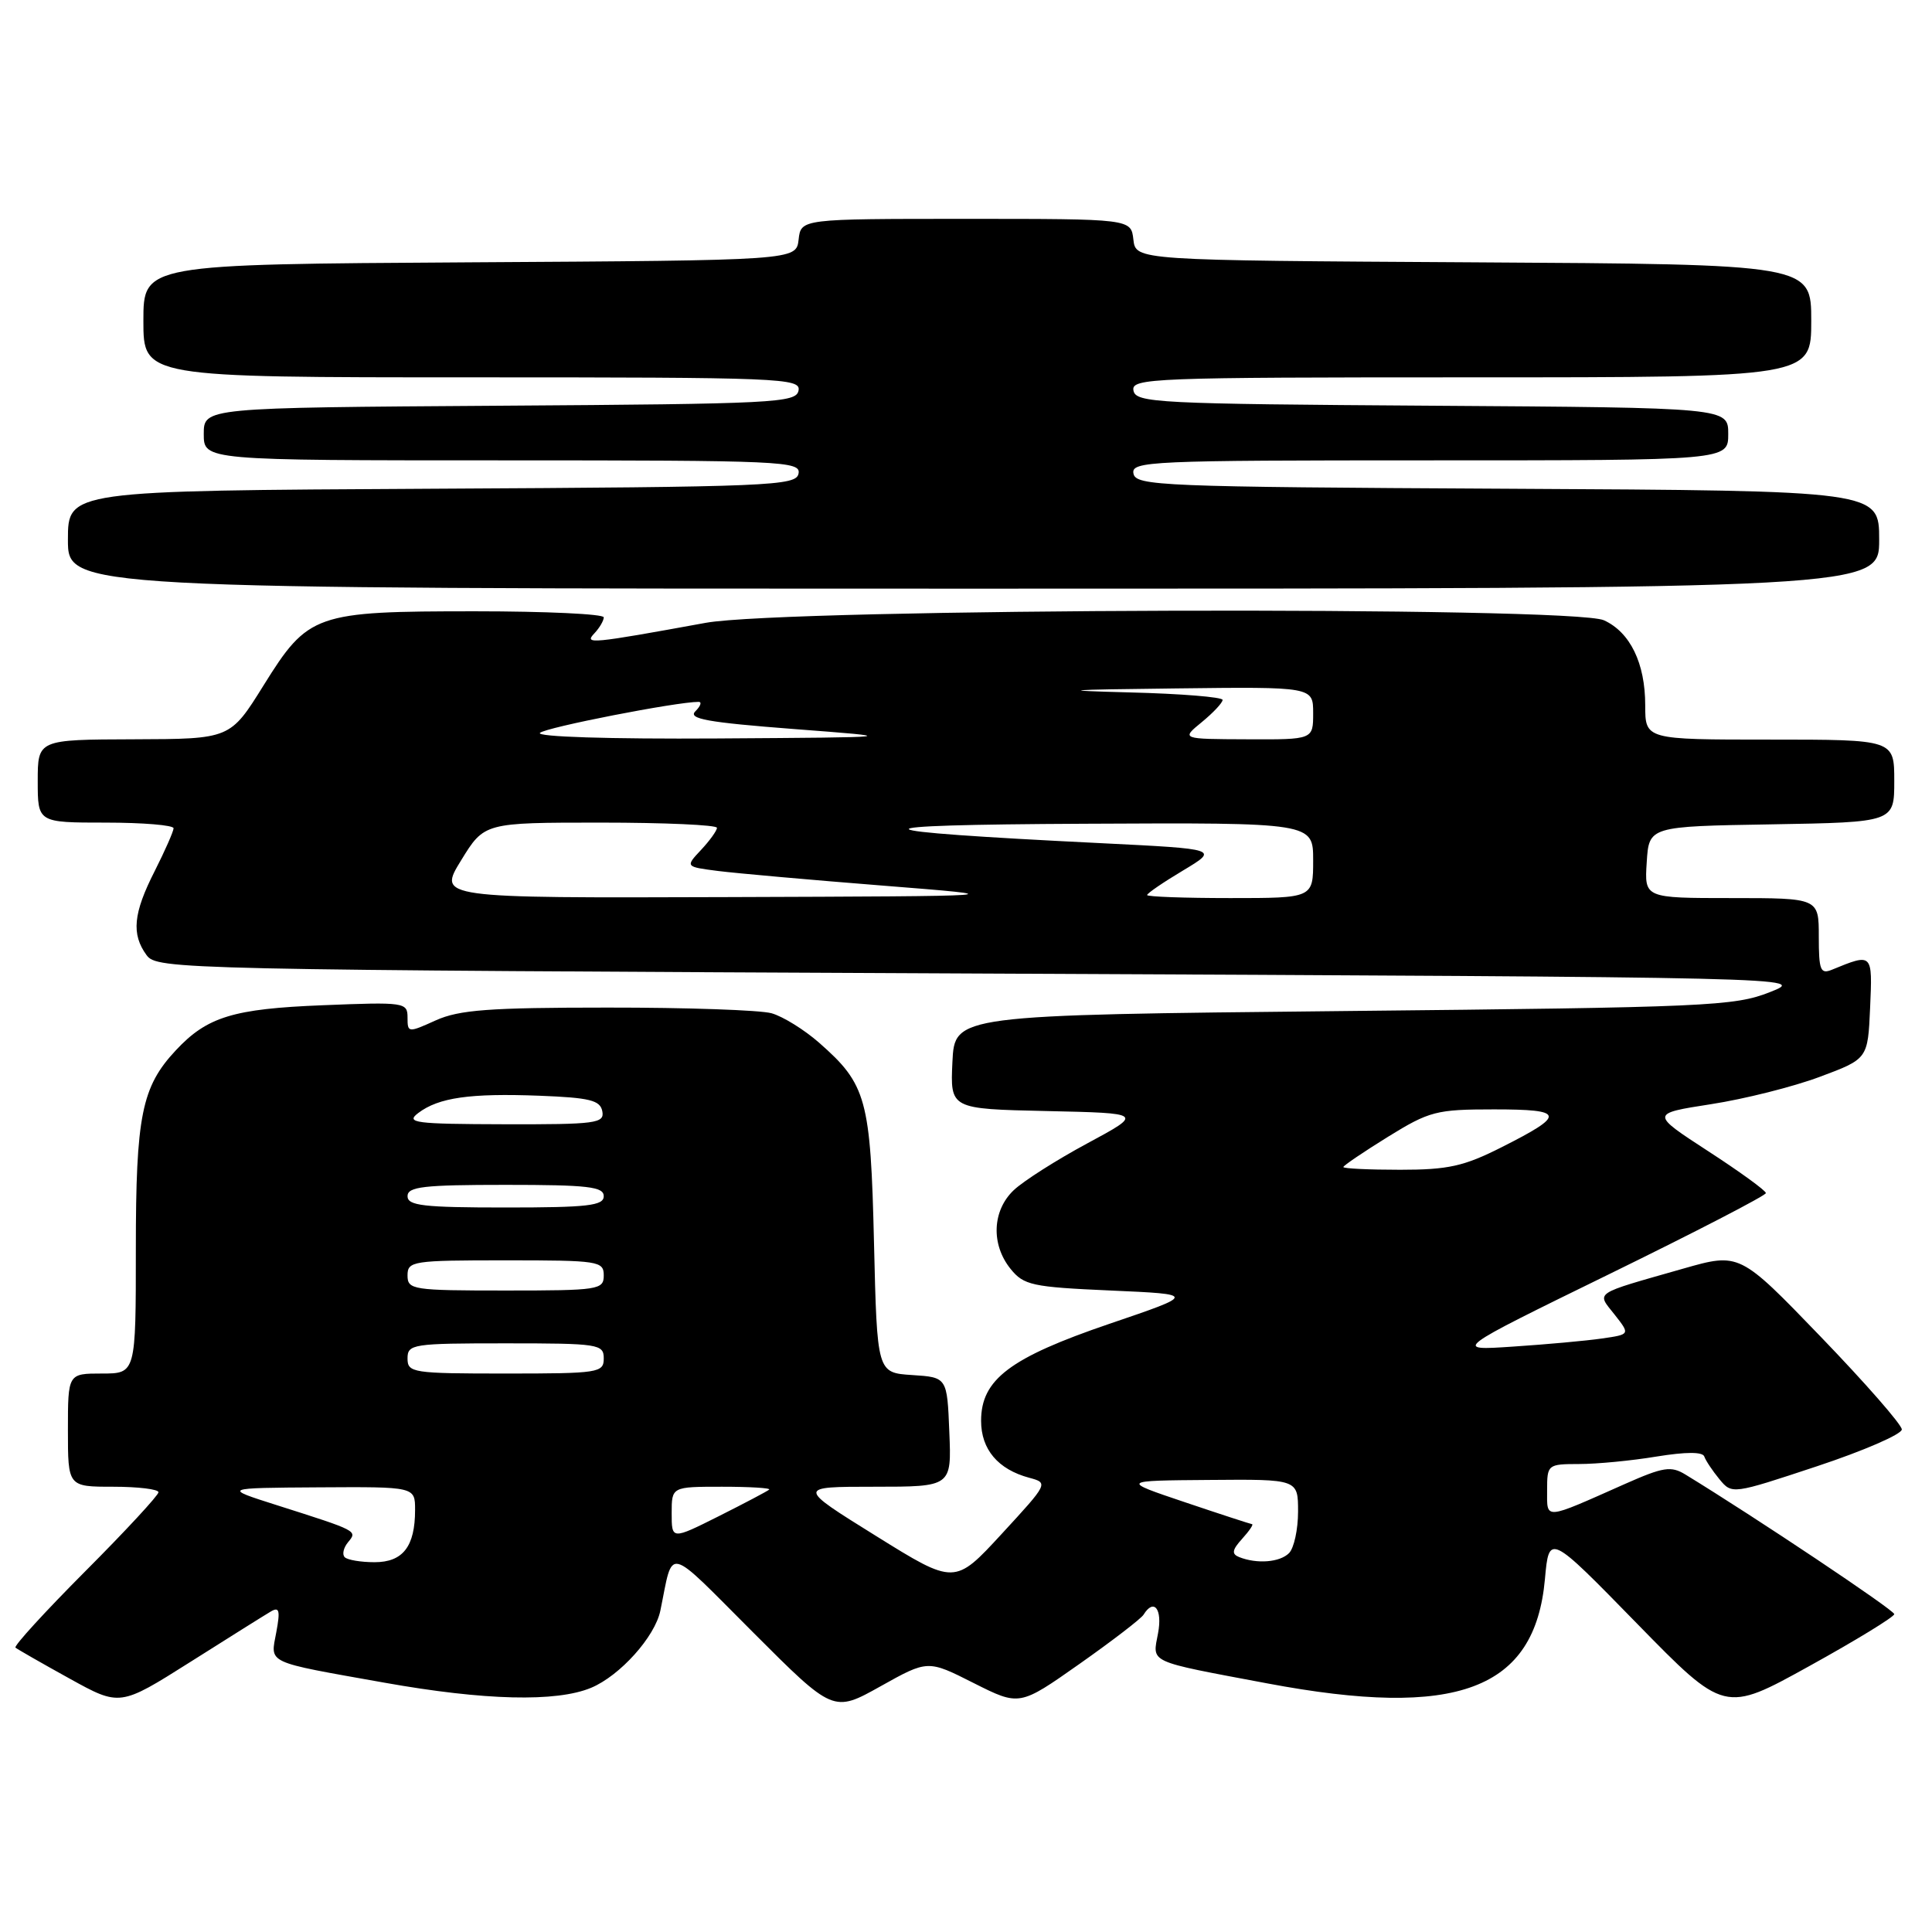 <?xml version="1.0" encoding="UTF-8" standalone="no"?>
<!DOCTYPE svg PUBLIC "-//W3C//DTD SVG 1.1//EN" "http://www.w3.org/Graphics/SVG/1.1/DTD/svg11.dtd" >
<svg xmlns="http://www.w3.org/2000/svg" xmlns:xlink="http://www.w3.org/1999/xlink" version="1.1" viewBox="0 0 256 256">
 <g >
 <path fill="currentColor"
d=" M 129.01 223.01 C 135.09 226.07 135.09 226.07 143.02 220.49 C 147.38 217.42 151.21 214.48 151.53 213.95 C 152.90 211.73 154.05 213.20 153.45 216.40 C 152.70 220.41 151.89 220.04 167.88 223.05 C 193.08 227.80 203.38 223.94 204.71 209.25 C 205.26 203.20 205.26 203.20 216.88 215.10 C 228.50 226.99 228.50 226.99 239.75 220.76 C 245.94 217.34 251.00 214.24 251.00 213.88 C 251.00 213.35 232.65 201.08 223.32 195.38 C 221.42 194.22 220.40 194.38 215.32 196.63 C 204.47 201.45 205.00 201.41 205.00 197.48 C 205.00 194.05 205.07 194.00 209.25 193.99 C 211.59 193.99 216.20 193.55 219.50 193.00 C 223.40 192.37 225.62 192.36 225.83 193.00 C 226.01 193.53 226.91 194.88 227.83 196.00 C 229.50 198.02 229.53 198.01 240.75 194.29 C 246.94 192.24 252.00 190.04 252.00 189.41 C 252.00 188.78 247.16 183.25 241.25 177.12 C 230.50 165.97 230.50 165.97 223.00 168.11 C 210.94 171.55 211.54 171.15 213.95 174.20 C 216.01 176.82 216.01 176.82 212.25 177.36 C 210.19 177.66 204.90 178.14 200.50 178.43 C 192.50 178.97 192.50 178.97 213.25 168.82 C 224.66 163.24 233.99 158.41 233.99 158.09 C 233.98 157.76 230.54 155.26 226.33 152.53 C 218.69 147.56 218.69 147.56 226.72 146.31 C 231.14 145.63 237.62 144.00 241.12 142.69 C 247.50 140.31 247.50 140.31 247.80 133.52 C 248.12 126.26 248.14 126.28 242.75 128.49 C 241.22 129.12 241.00 128.58 241.00 124.11 C 241.00 119.00 241.00 119.00 229.45 119.00 C 217.89 119.00 217.89 119.00 218.20 114.25 C 218.50 109.50 218.50 109.50 234.75 109.23 C 251.00 108.95 251.00 108.95 251.00 103.48 C 251.00 98.00 251.00 98.00 234.50 98.00 C 218.00 98.00 218.00 98.00 218.00 93.45 C 218.00 87.88 216.01 83.78 212.53 82.19 C 208.37 80.30 104.12 80.59 93.50 82.53 C 78.26 85.31 77.37 85.39 78.75 83.93 C 79.44 83.20 80.00 82.24 80.00 81.80 C 80.00 81.36 72.34 81.00 62.97 81.00 C 41.71 81.00 40.85 81.30 34.91 90.84 C 30.50 97.92 30.50 97.92 17.75 97.96 C 5.00 98.00 5.00 98.00 5.00 103.50 C 5.00 109.00 5.00 109.00 14.00 109.00 C 18.95 109.00 23.00 109.34 23.00 109.75 C 22.99 110.16 21.87 112.71 20.50 115.42 C 17.65 121.02 17.39 123.78 19.42 126.56 C 20.81 128.45 23.40 128.51 130.17 129.00 C 239.50 129.50 239.50 129.50 234.50 131.47 C 229.82 133.32 226.22 133.48 178.00 133.97 C 126.50 134.50 126.50 134.50 126.20 140.72 C 125.91 146.94 125.91 146.94 138.70 147.22 C 151.50 147.50 151.50 147.50 144.08 151.50 C 139.99 153.70 135.61 156.49 134.33 157.70 C 131.47 160.41 131.29 164.90 133.91 168.14 C 135.66 170.30 136.75 170.54 147.16 171.00 C 158.50 171.50 158.50 171.50 147.01 175.41 C 133.81 179.91 130.00 182.79 130.00 188.27 C 130.00 192.05 132.24 194.70 136.37 195.81 C 138.94 196.50 138.91 196.54 132.73 203.25 C 126.50 210.01 126.50 210.01 116.04 203.50 C 105.59 197.00 105.59 197.00 115.84 197.00 C 126.09 197.00 126.09 197.00 125.79 189.75 C 125.50 182.50 125.50 182.50 120.86 182.20 C 116.22 181.90 116.22 181.90 115.81 164.70 C 115.36 145.61 114.83 143.69 108.53 138.16 C 106.57 136.44 103.73 134.68 102.23 134.26 C 100.73 133.84 90.95 133.50 80.50 133.51 C 64.80 133.51 60.85 133.81 57.75 135.20 C 54.08 136.86 54.00 136.86 54.00 134.82 C 54.00 132.82 53.61 132.76 42.75 133.20 C 30.90 133.67 27.44 134.73 23.30 139.17 C 18.77 144.01 18.00 147.85 18.00 165.47 C 18.00 182.00 18.00 182.00 13.50 182.00 C 9.00 182.00 9.00 182.00 9.00 189.50 C 9.00 197.00 9.00 197.00 15.00 197.00 C 18.30 197.00 21.00 197.33 21.00 197.73 C 21.00 198.13 16.64 202.85 11.30 208.20 C 5.97 213.55 1.80 218.11 2.05 218.32 C 2.30 218.53 5.51 220.37 9.20 222.41 C 15.89 226.11 15.89 226.11 25.20 220.23 C 30.31 217.00 35.12 213.98 35.89 213.53 C 37.01 212.87 37.15 213.39 36.61 216.28 C 35.82 220.50 35.03 220.13 50.92 222.96 C 64.20 225.33 73.72 225.56 78.33 223.64 C 82.15 222.04 86.79 216.88 87.50 213.42 C 89.27 204.85 88.05 204.56 99.78 216.29 C 110.42 226.94 110.42 226.94 116.68 223.44 C 122.94 219.94 122.94 219.94 129.01 223.01 Z  M 249.00 71.51 C 249.00 65.02 249.00 65.02 199.76 64.76 C 153.79 64.52 150.50 64.38 150.19 62.75 C 149.87 61.11 152.28 61.00 189.43 61.00 C 229.00 61.00 229.00 61.00 229.00 57.51 C 229.00 54.02 229.00 54.02 189.76 53.76 C 153.31 53.52 150.50 53.38 150.19 51.75 C 149.87 50.10 152.54 50.00 194.93 50.00 C 240.00 50.00 240.00 50.00 240.00 42.51 C 240.00 35.02 240.00 35.02 195.25 34.76 C 150.50 34.50 150.50 34.50 150.18 31.75 C 149.87 29.00 149.87 29.00 128.00 29.00 C 106.13 29.00 106.13 29.00 105.82 31.75 C 105.50 34.50 105.50 34.50 62.25 34.76 C 19.00 35.02 19.00 35.02 19.00 42.51 C 19.00 50.00 19.00 50.00 62.57 50.00 C 103.53 50.00 106.13 50.10 105.81 51.75 C 105.50 53.38 102.69 53.52 66.24 53.76 C 27.00 54.02 27.00 54.02 27.00 57.51 C 27.00 61.00 27.00 61.00 66.57 61.00 C 103.72 61.00 106.13 61.11 105.81 62.75 C 105.50 64.38 102.26 64.52 57.24 64.76 C 9.00 65.02 9.00 65.02 9.00 71.51 C 9.00 78.00 9.00 78.00 129.00 78.00 C 249.00 78.00 249.00 78.00 249.00 71.51 Z  M 45.68 206.34 C 45.31 205.98 45.51 205.09 46.12 204.35 C 47.38 202.83 47.45 202.87 36.64 199.43 C 29.50 197.16 29.50 197.16 42.25 197.08 C 55.00 197.00 55.00 197.00 55.00 200.07 C 55.00 204.92 53.39 207.00 49.63 207.00 C 47.82 207.00 46.04 206.70 45.68 206.34 Z  M 164.19 206.32 C 163.17 205.91 163.26 205.37 164.59 203.90 C 165.54 202.85 166.13 201.98 165.90 201.96 C 165.68 201.93 161.68 200.63 157.00 199.05 C 148.50 196.19 148.50 196.19 160.25 196.10 C 172.00 196.00 172.00 196.00 172.00 200.30 C 172.00 202.66 171.46 205.14 170.80 205.80 C 169.58 207.02 166.55 207.26 164.19 206.32 Z  M 89.00 200.51 C 89.00 197.00 89.00 197.00 95.67 197.00 C 99.33 197.00 102.15 197.17 101.92 197.38 C 101.69 197.59 98.69 199.17 95.25 200.90 C 89.00 204.03 89.00 204.03 89.00 200.51 Z  M 54.00 180.00 C 54.00 178.10 54.67 178.00 67.00 178.00 C 79.33 178.00 80.00 178.10 80.00 180.00 C 80.00 181.90 79.33 182.00 67.00 182.00 C 54.67 182.00 54.00 181.90 54.00 180.00 Z  M 54.00 169.00 C 54.00 167.10 54.67 167.00 67.00 167.00 C 79.33 167.00 80.00 167.10 80.00 169.00 C 80.00 170.90 79.33 171.00 67.00 171.00 C 54.67 171.00 54.00 170.90 54.00 169.00 Z  M 54.00 158.50 C 54.00 157.24 56.11 157.00 67.00 157.00 C 77.89 157.00 80.00 157.24 80.00 158.50 C 80.00 159.76 77.89 160.00 67.00 160.00 C 56.11 160.00 54.00 159.76 54.00 158.50 Z  M 178.00 154.64 C 178.00 154.45 180.66 152.65 183.90 150.64 C 189.42 147.23 190.32 147.00 197.96 147.00 C 207.39 147.00 207.53 147.70 198.96 152.02 C 193.97 154.54 191.89 155.00 185.53 155.00 C 181.39 155.00 178.00 154.84 178.00 154.64 Z  M 55.42 147.48 C 58.13 145.43 62.27 144.84 71.49 145.19 C 78.16 145.45 79.53 145.79 79.81 147.25 C 80.12 148.85 78.98 149.00 66.82 148.97 C 54.94 148.94 53.71 148.78 55.42 147.48 Z  M 61.10 114.00 C 64.17 109.00 64.17 109.00 79.59 109.00 C 88.06 109.00 95.00 109.31 95.00 109.69 C 95.00 110.06 94.05 111.38 92.90 112.61 C 90.80 114.85 90.80 114.85 95.15 115.41 C 97.54 115.71 107.38 116.59 117.00 117.35 C 134.50 118.74 134.50 118.74 96.26 118.87 C 58.02 119.00 58.02 119.00 61.10 114.00 Z  M 152.00 118.60 C 152.00 118.37 154.14 116.91 156.75 115.35 C 161.50 112.50 161.50 112.50 146.00 111.73 C 112.63 110.09 111.95 109.30 143.75 109.15 C 174.00 109.00 174.00 109.00 174.00 114.00 C 174.00 119.00 174.00 119.00 163.00 119.00 C 156.95 119.00 152.00 118.82 152.00 118.60 Z  M 71.55 97.11 C 72.33 96.38 89.63 93.00 92.57 93.00 C 93.03 93.00 92.83 93.56 92.14 94.25 C 91.13 95.25 93.74 95.72 105.19 96.60 C 119.50 97.69 119.50 97.69 95.05 97.85 C 80.72 97.94 70.99 97.63 71.55 97.11 Z  M 159.25 95.68 C 160.76 94.44 162.00 93.12 162.00 92.74 C 162.00 92.37 156.49 91.92 149.75 91.75 C 139.77 91.49 140.89 91.39 155.75 91.22 C 174.00 91.00 174.00 91.00 174.00 94.50 C 174.00 98.00 174.00 98.00 165.25 97.96 C 156.50 97.93 156.50 97.93 159.25 95.68 Z "/>
</g>
</svg>